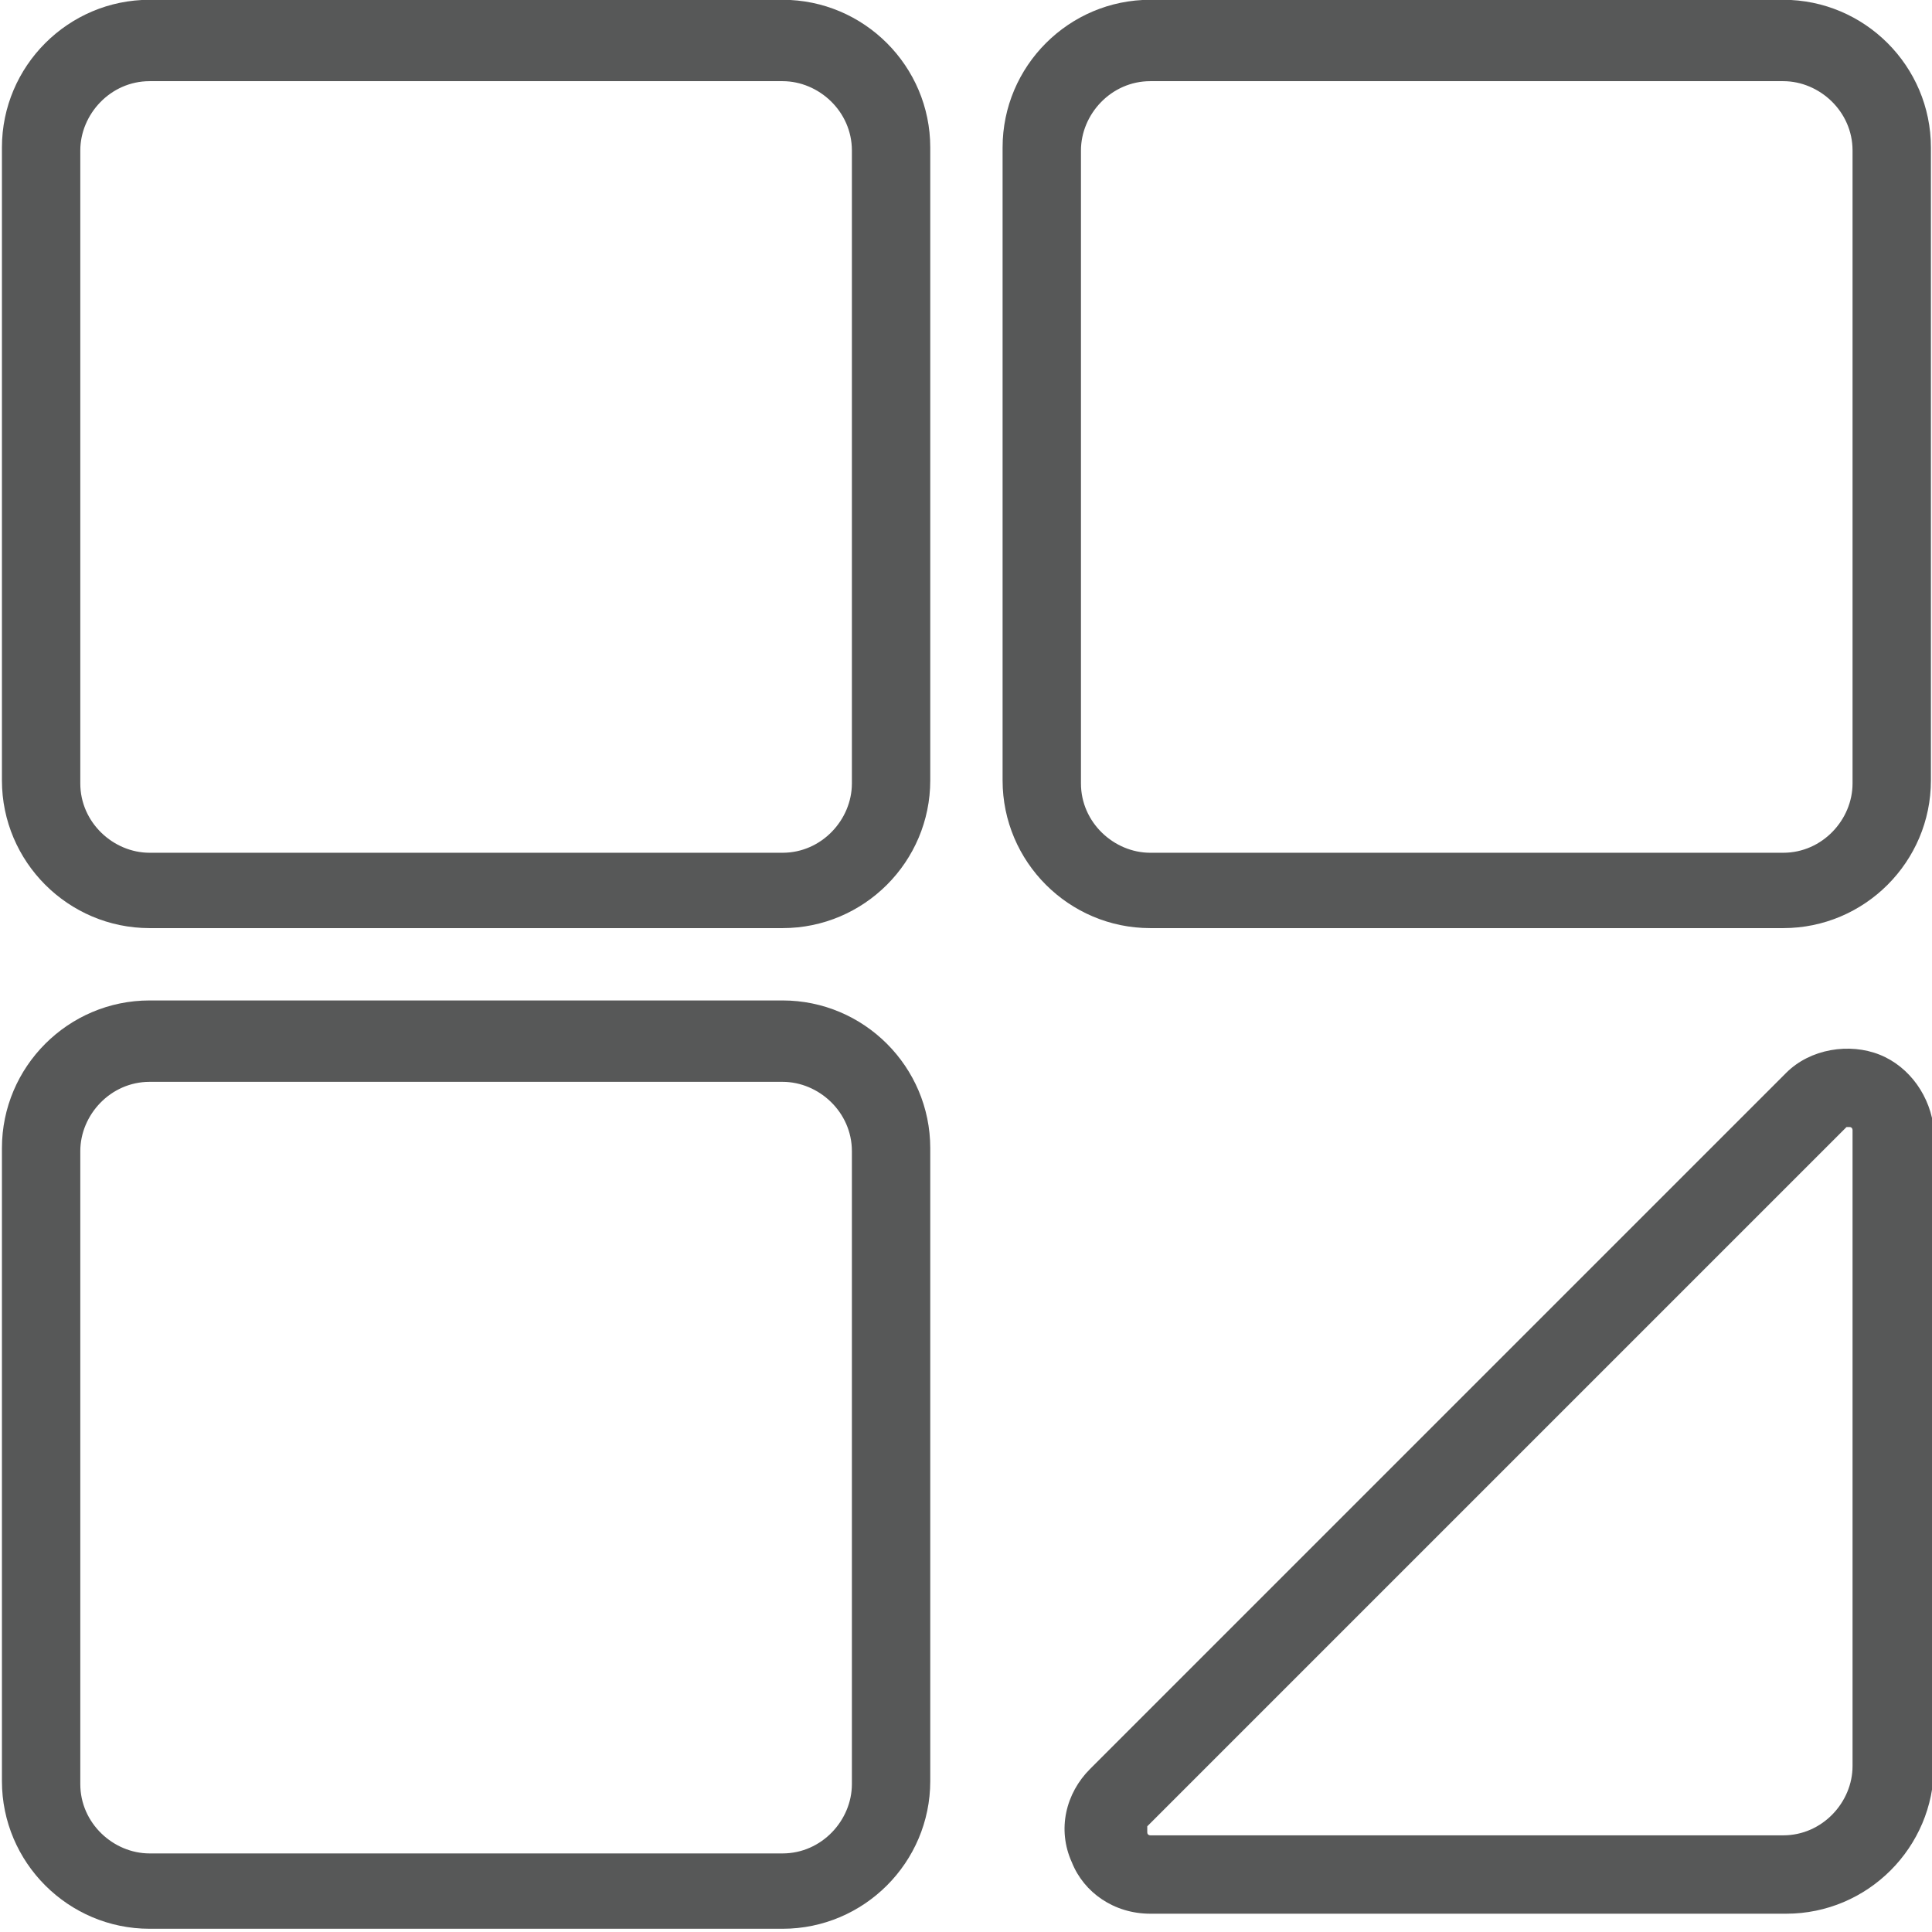 <?xml version="1.0" encoding="utf-8"?>
<!-- Generator: Adobe Illustrator 26.2.1, SVG Export Plug-In . SVG Version: 6.00 Build 0)  -->
<svg version="1.1" id="Layer_1" xmlns="http://www.w3.org/2000/svg" xmlns:xlink="http://www.w3.org/1999/xlink" x="0px" y="0px"
	 viewBox="0 0 64.1 64.1" style="enable-background:new 0 0 64.1 64.1;" xml:space="preserve">
<style type="text/css">
	.st0{fill:#575858;}
</style>
<g id="category" transform="translate(116.064 126.193)">
	<g id="Group_102" transform="translate(0 0)">
		<path id="Path_149" class="st0" d="M-90.1-93h-21c-2.7,0-4.9,2.2-4.9,4.9v21c0,2.7,2.2,4.9,4.9,4.9h21c2.7,0,4.9-2.2,4.9-4.9v-21
			C-85.2-90.8-87.4-93-90.1-93z M-87.8-67c0,1.2-1,2.3-2.3,2.3h-21c-1.2,0-2.3-1-2.3-2.3v-21c0-1.2,1-2.3,2.3-2.3h21
			c1.2,0,2.3,1,2.3,2.3L-87.8-67z"/>
		<path id="Path_150" class="st0" d="M-90.1-126.2h-21c-2.7,0-4.9,2.2-4.9,4.9v21c0,2.7,2.2,4.9,4.9,4.9h21c2.7,0,4.9-2.2,4.9-4.9
			v-21C-85.2-124-87.4-126.2-90.1-126.2L-90.1-126.2z M-87.8-100.2c0,1.2-1,2.3-2.3,2.3h-21c-1.2,0-2.3-1-2.3-2.3v-21
			c0-1.2,1-2.3,2.3-2.3h21c1.2,0,2.3,1,2.3,2.3V-100.2z"/>
		<path id="Path_151" class="st0" d="M-56.9-126.2h-21c-2.7,0-4.9,2.2-4.9,4.9v21c0,2.7,2.2,4.9,4.9,4.9h21c2.7,0,4.9-2.2,4.9-4.9
			v-21C-52-124-54.2-126.2-56.9-126.2L-56.9-126.2z M-54.6-100.2c0,1.2-1,2.3-2.3,2.3h-21c-1.2,0-2.3-1-2.3-2.3v-21
			c0-1.2,1-2.3,2.3-2.3h21c1.2,0,2.3,1,2.3,2.3L-54.6-100.2L-54.6-100.2z"/>
	</g>
	<path id="Path_152" class="st0" d="M-53.7-91.2c-1-0.4-2.3-0.2-3.1,0.6l-23.1,23.1c-0.8,0.8-1.1,2-0.6,3.1c0.4,1,1.4,1.7,2.6,1.7
		h21.1c2.7,0,4.9-2.2,4.9-4.9v-21.1C-52-89.8-52.7-90.8-53.7-91.2z M-54.6-67.6c0,1.2-1,2.3-2.3,2.3h-21c0,0-0.1,0-0.1-0.1
		c0-0.1,0-0.1,0-0.2l23.1-23.1c0,0,0.1-0.1,0.1-0.1c0,0,0,0,0.1,0c0.1,0,0.1,0.1,0.1,0.1L-54.6-67.6L-54.6-67.6z"/>
</g>
</svg>
